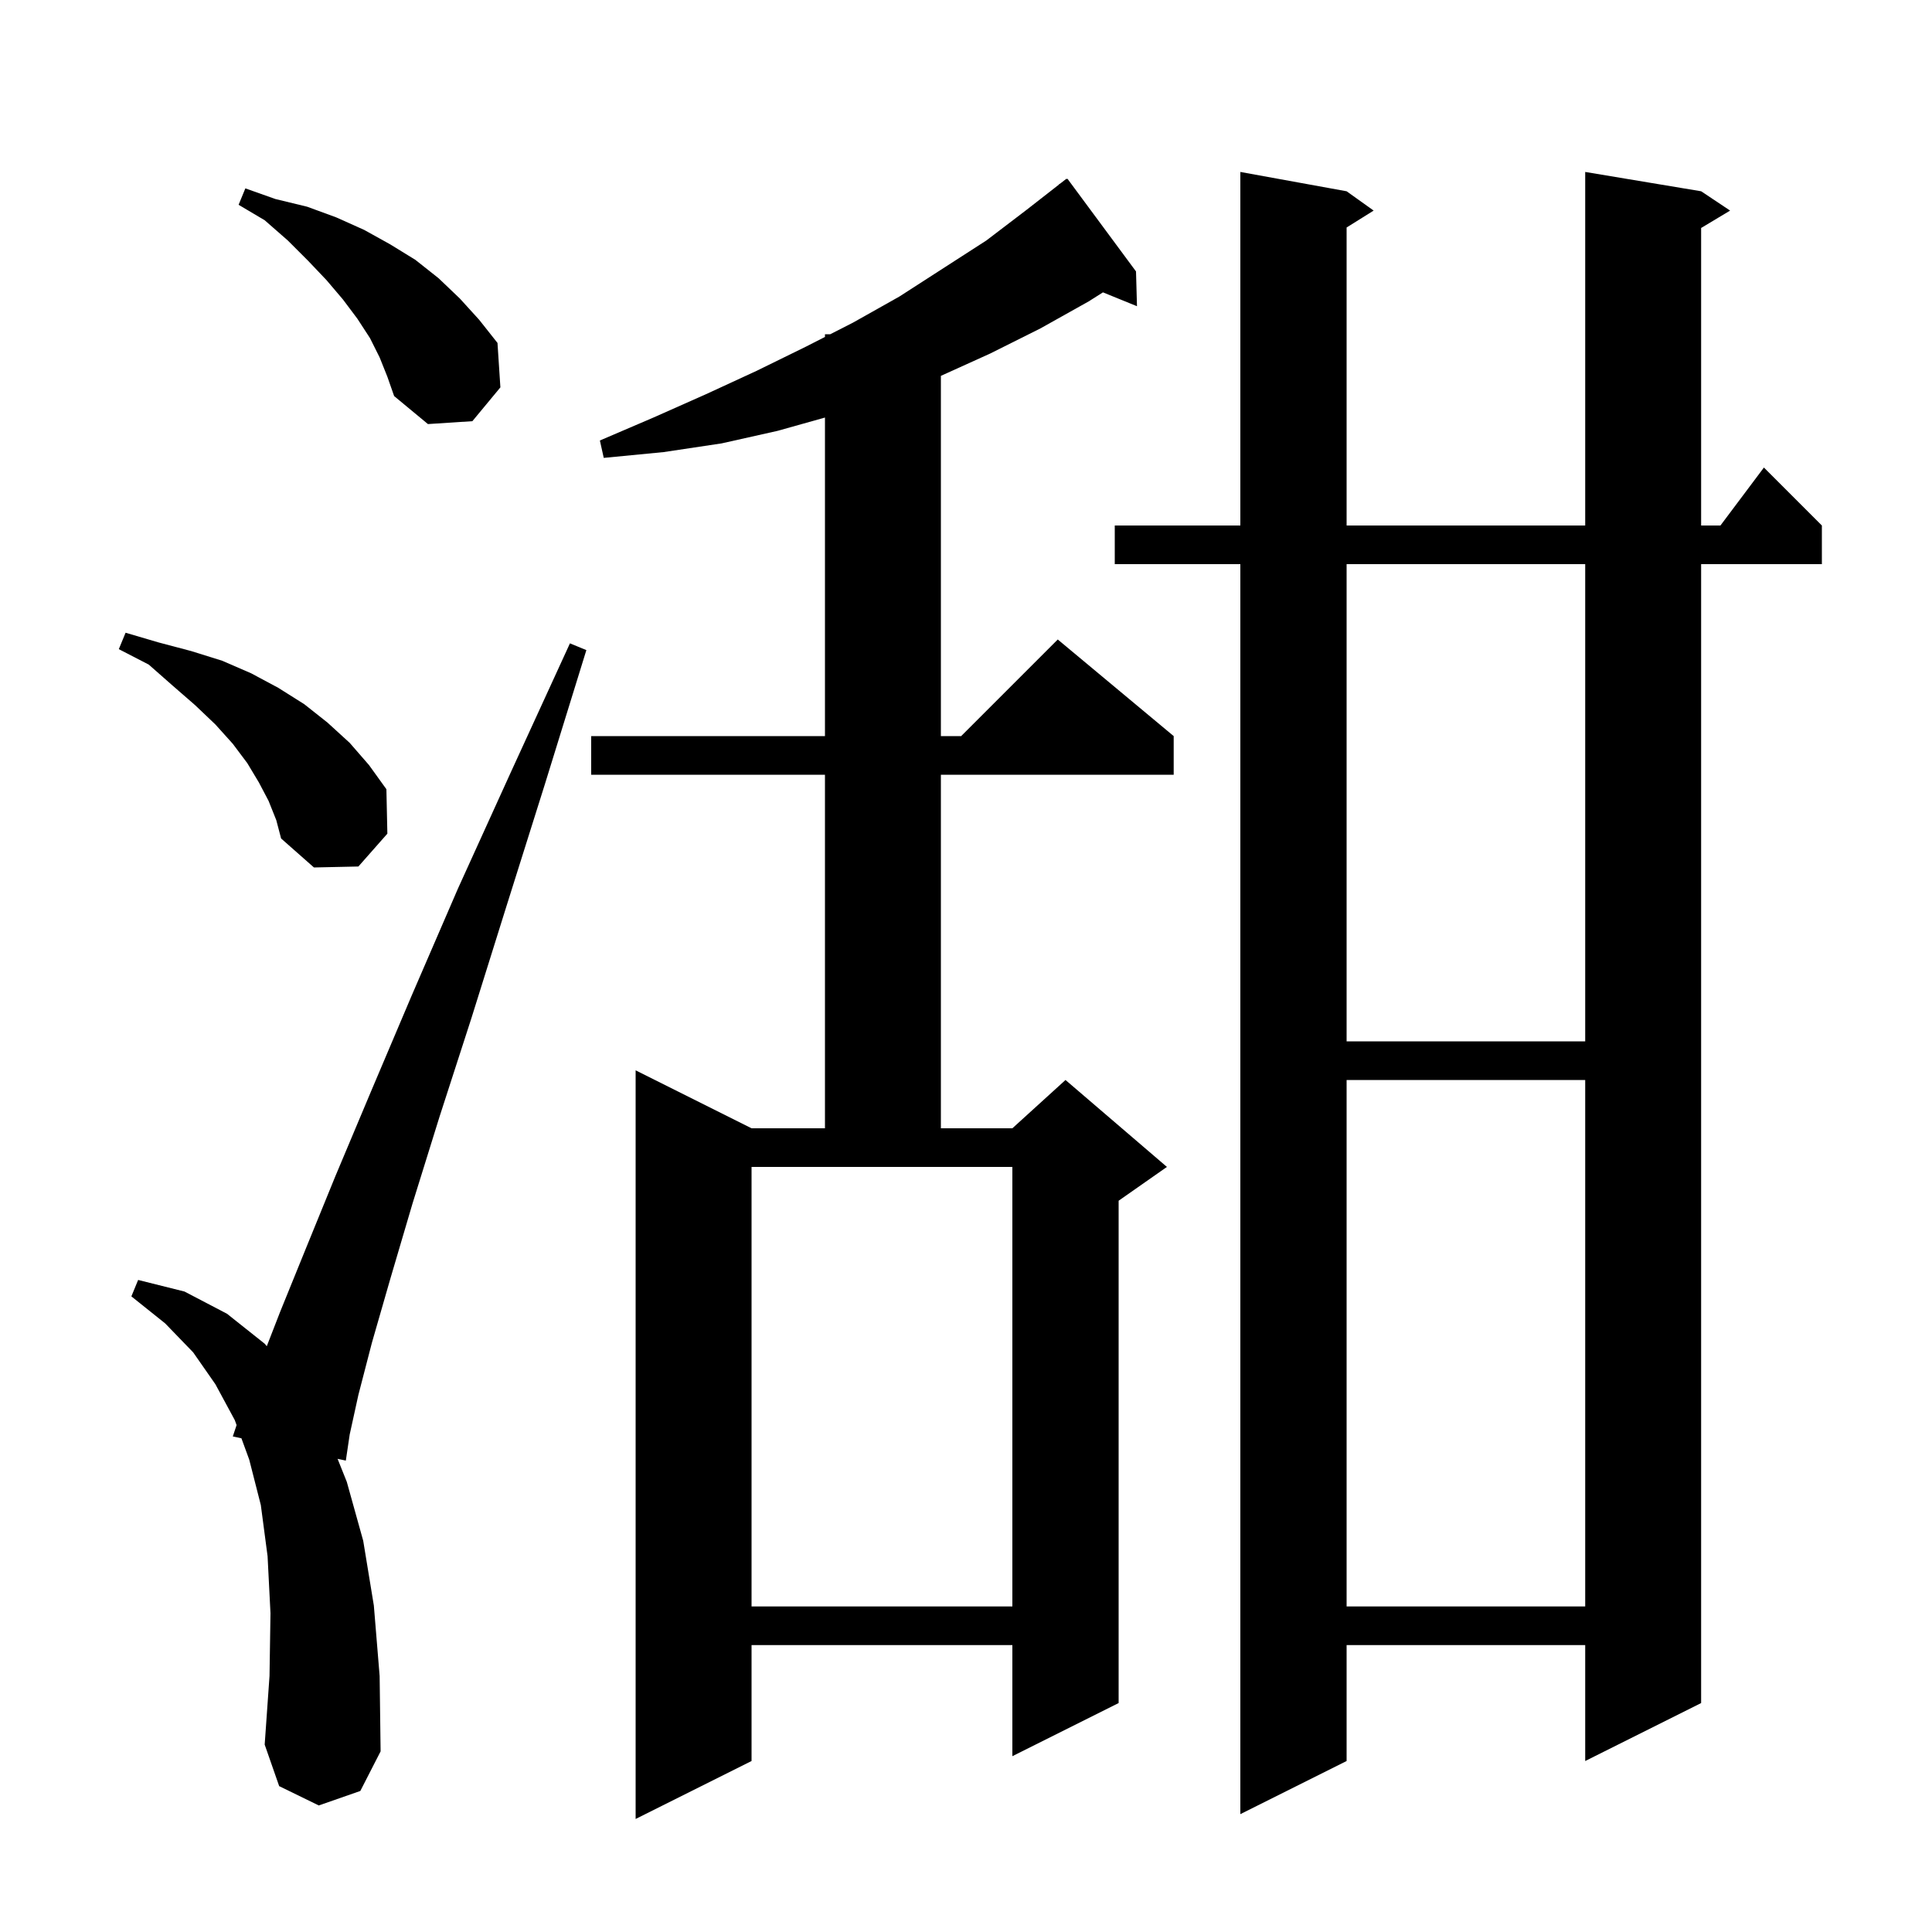 <svg xmlns="http://www.w3.org/2000/svg" xmlns:xlink="http://www.w3.org/1999/xlink" version="1.1" baseProfile="full" viewBox="0 0 200 200" width="200" height="200">
<g fill="black">
<path d="M 117.6 28.1 L 117.7 31.7 L 114.178 30.265 L 112.7 31.2 L 107.7 34.0 L 102.5 36.6 L 97.4 38.909 L 97.4 76.2 L 99.5 76.2 L 109.5 66.2 L 121.5 76.2 L 121.5 80.2 L 97.4 80.2 L 97.4 116.8 L 104.8 116.8 L 110.3 111.8 L 120.8 120.8 L 115.8 124.3 L 115.8 176.3 L 104.8 181.8 L 104.8 170.3 L 77.8 170.3 L 77.8 182.3 L 65.8 188.3 L 65.8 110.8 L 77.8 116.8 L 85.4 116.8 L 85.4 80.2 L 61.2 80.2 L 61.2 76.2 L 85.4 76.2 L 85.4 43.225 L 80.5 44.6 L 74.7 45.9 L 68.7 46.8 L 62.5 47.4 L 62.1 45.6 L 67.7 43.2 L 73.1 40.8 L 78.3 38.4 L 83.4 35.9 L 85.4 34.88 L 85.4 34.6 L 85.948 34.6 L 88.3 33.4 L 93.1 30.7 L 102.1 24.9 L 106.3 21.7 L 109.613 19.114 L 109.6 19.1 L 109.814 18.957 L 110.4 18.5 L 110.433 18.544 L 110.5 18.5 Z M 176.1 19.8 L 179.1 21.8 L 176.1 23.6 L 176.1 54.4 L 178.1 54.4 L 182.6 48.4 L 188.6 54.4 L 188.6 58.4 L 176.1 58.4 L 176.1 176.3 L 164.1 182.3 L 164.1 170.3 L 139.4 170.3 L 139.4 182.3 L 128.4 187.8 L 128.4 58.4 L 115.4 58.4 L 115.4 54.4 L 128.4 54.4 L 128.4 17.8 L 139.4 19.8 L 142.2 21.8 L 139.4 23.55 L 139.4 54.4 L 164.1 54.4 L 164.1 17.8 Z M 33.0 186.9 L 28.9 184.9 L 27.4 180.6 L 27.9 173.5 L 28.0 167.0 L 27.7 161.1 L 27.0 155.8 L 25.8 151.1 L 24.992 148.891 L 24.1 148.7 L 24.492 147.524 L 24.3 147.0 L 22.3 143.3 L 20.0 140.0 L 17.1 137.0 L 13.6 134.2 L 14.3 132.5 L 19.1 133.7 L 23.5 136.0 L 27.4 139.1 L 27.616 139.36 L 29.0 135.8 L 31.6 129.4 L 34.7 121.8 L 38.4 113.0 L 42.6 103.1 L 47.4 92.0 L 52.9 79.9 L 59.0 66.6 L 60.7 67.3 L 56.4 81.2 L 52.4 93.9 L 48.8 105.4 L 45.5 115.6 L 42.7 124.6 L 40.4 132.4 L 38.5 139.0 L 37.1 144.4 L 36.2 148.5 L 35.8 151.2 L 34.947 151.018 L 35.9 153.4 L 37.6 159.5 L 38.7 166.2 L 39.3 173.5 L 39.4 181.3 L 37.3 185.4 Z M 139.4 111.8 L 139.4 166.3 L 164.1 166.3 L 164.1 111.8 Z M 77.8 166.3 L 104.8 166.3 L 104.8 120.8 L 77.8 120.8 Z M 139.4 58.4 L 139.4 107.8 L 164.1 107.8 L 164.1 58.4 Z M 27.8 82.9 L 26.8 81.0 L 25.6 79.0 L 24.1 77.0 L 22.3 75.0 L 20.2 73.0 L 17.9 71.0 L 15.4 68.8 L 12.3 67.2 L 13.0 65.5 L 16.4 66.5 L 19.8 67.4 L 23.0 68.4 L 26.0 69.7 L 28.8 71.2 L 31.5 72.9 L 33.9 74.8 L 36.2 76.9 L 38.2 79.2 L 40.0 81.7 L 40.1 86.3 L 37.1 89.7 L 32.5 89.8 L 29.1 86.8 L 28.6 84.9 Z M 39.3 37.0 L 38.3 35.0 L 37.0 33.0 L 35.5 31.0 L 33.8 29.0 L 31.9 27.0 L 29.8 24.9 L 27.4 22.8 L 24.7 21.2 L 25.4 19.5 L 28.5 20.6 L 31.8 21.4 L 34.8 22.5 L 37.7 23.8 L 40.4 25.3 L 43.0 26.9 L 45.4 28.8 L 47.6 30.9 L 49.6 33.1 L 51.5 35.5 L 51.8 40.1 L 48.9 43.6 L 44.3 43.9 L 40.8 41.0 L 40.1 39.0 Z " />
</g>
</svg>
